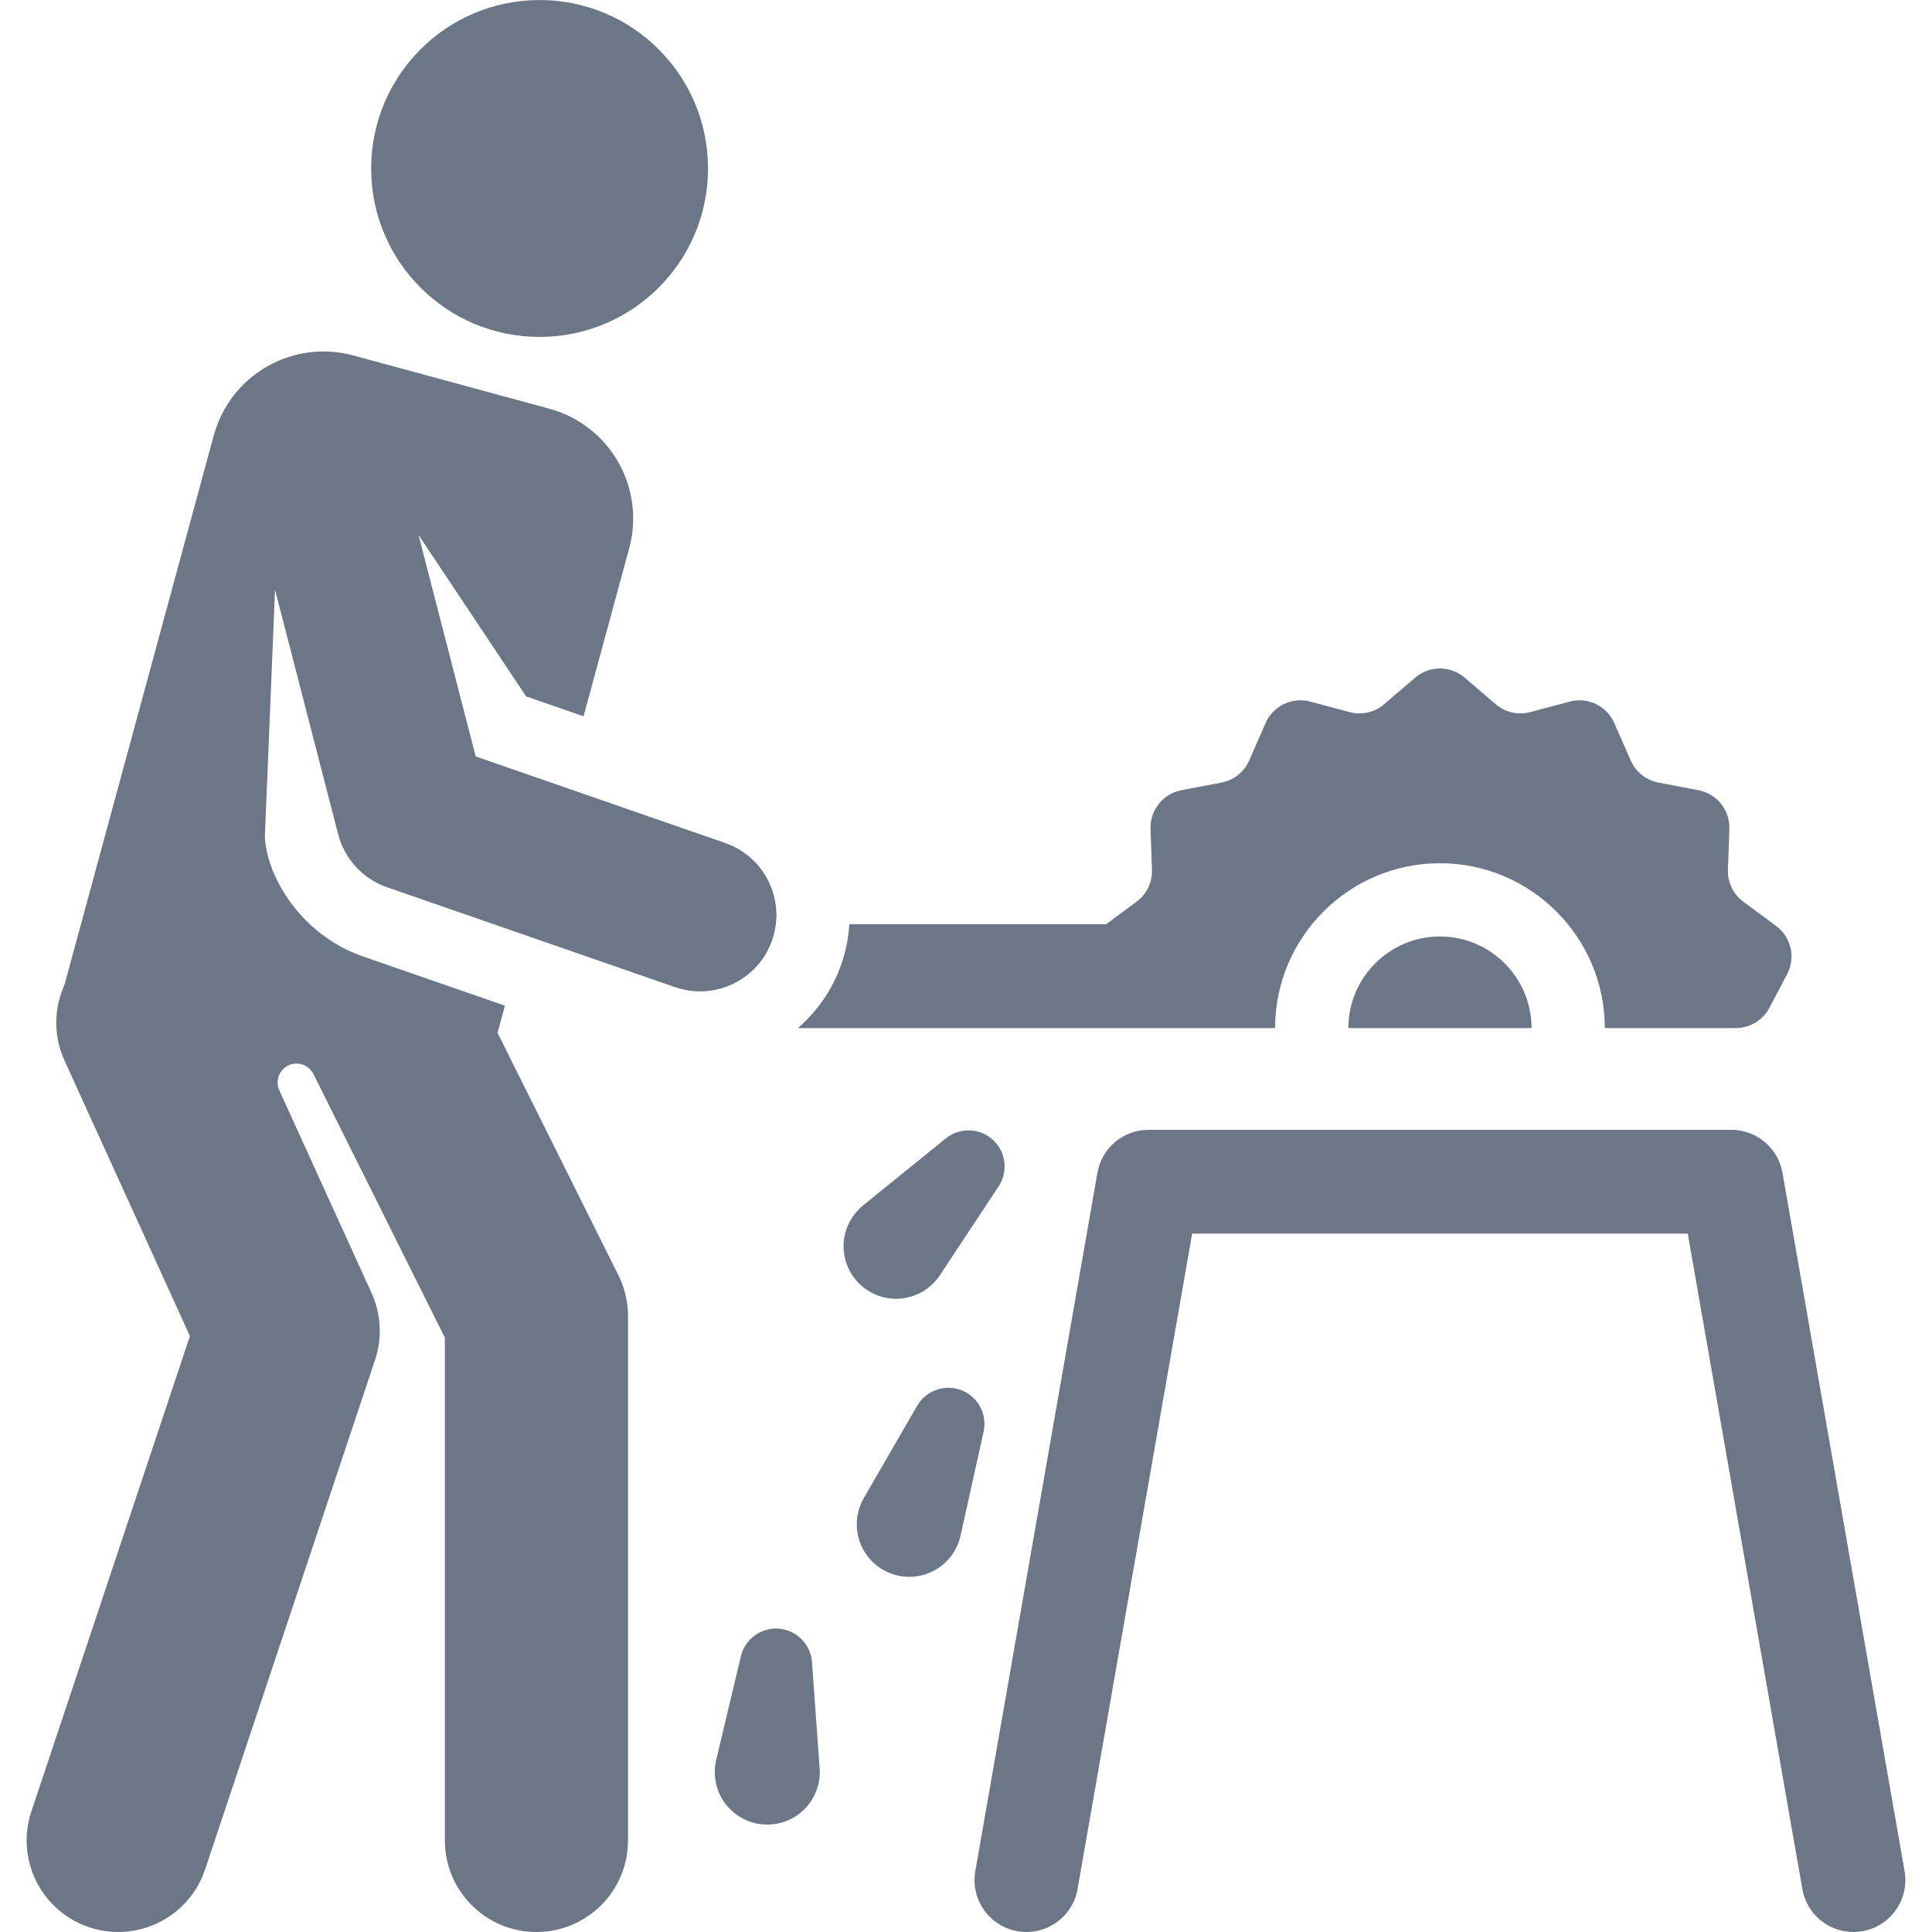 <?xml version="1.0" encoding="iso-8859-1"?>
<!DOCTYPE svg PUBLIC "-//W3C//DTD SVG 1.1//EN" "http://www.w3.org/Graphics/SVG/1.1/DTD/svg11.dtd">
<svg xmlns="http://www.w3.org/2000/svg" xmlns:xlink="http://www.w3.org/1999/xlink" version="1.1" viewBox="0 0 316.455 316.455" enable-background="new 0 0 316.455 316.455" width="512px" height="512px">
  <g>
    <circle cx="88.384" cy="27.597" r="27.59" fill="#6B7687"/>
    <path d="m311.964,306.489l-20-114.392c-0.711-4.068-4.243-7.036-8.373-7.036h-95.463c-4.13,0-7.662,2.968-8.373,7.036l-20,114.392c-0.809,4.624 2.285,9.028 6.909,9.837 4.623,0.813 9.029-2.285 9.837-6.909l18.77-107.355h81.178l18.77,107.355c0.722,4.129 4.31,7.038 8.363,7.037 0.485,0 0.979-0.041 1.474-0.128 4.623-0.809 7.716-5.213 6.908-9.837z" fill="#6B7687"/>
    <path d="m220.859,168.394h30c0-8.271-6.729-15-15-15-8.271,0-15,6.729-15,15z" fill="#6B7687"/>
    <path d="m235.859,141.394c14.888,0 27,12.112 27,27h21.465c2.311,0 4.432-1.281 5.507-3.326l2.893-5.499c1.429-2.717 0.664-6.069-1.802-7.897l-5.382-3.988c-1.646-1.22-2.586-3.172-2.514-5.22l.237-6.694c0.109-3.068-2.035-5.756-5.05-6.333l-6.579-1.258c-2.013-0.385-3.707-1.736-4.53-3.612l-2.691-6.134c-1.233-2.811-4.331-4.303-7.298-3.514l-6.473,1.721c-1.98,0.527-4.093,0.045-5.649-1.289l-5.086-4.359c-2.33-1.997-5.769-1.997-8.1,0l-5.086,4.359c-1.556,1.334-3.668,1.816-5.649,1.289l-6.473-1.721c-2.966-0.789-6.065,0.703-7.298,3.514l-2.69,6.134c-0.823,1.877-2.517,3.228-4.53,3.612l-6.579,1.258c-3.015,0.577-5.159,3.265-5.05,6.333l.237,6.694c0.073,2.048-0.868,4-2.514,5.22l-5.006,3.71h-42.052c-0.134,2.173-0.554,4.363-1.302,6.518-1.442,4.158-3.941,7.73-7.121,10.482 19.414,0 69.895,0 78.161,0 0.004-14.887 12.117-27 27.004-27z" fill="#6B7687"/>
    <path d="m142.036,211.309c3.963,2.619 9.298,1.529 11.917-2.434l9.619-14.555c1.38-2.094 1.324-4.928-0.339-6.981-2.055-2.536-5.778-2.927-8.315-0.871l-13.555,10.984c-0.654,0.535-1.271,1.199-1.761,1.94-2.618,3.963-1.529,9.298 2.434,11.917z" fill="#6B7687"/>
    <path d="m158.3,228.108c-2.826-1.634-6.442-0.668-8.076,2.159l-8.732,15.104c-0.419,0.733-0.758,1.574-0.951,2.442-1.029,4.637 1.896,9.23 6.533,10.259 4.637,1.029 9.23-1.896 10.259-6.533l3.779-17.032c0.541-2.45-0.525-5.077-2.812-6.399z" fill="#6B7687"/>
    <path d="m132.999,272.238c-0.183-2.501-1.957-4.713-4.526-5.325-3.176-0.757-6.364,1.205-7.12,4.381l-4.042,16.972c-0.192,0.823-0.276,1.725-0.212,2.612 0.342,4.738 4.459,8.301 9.197,7.959 4.738-0.342 8.301-4.46 7.959-9.197l-1.256-17.402z" fill="#6B7687"/>
    <path d="m126.482,153.98c2.263-6.522-1.19-13.643-7.713-15.906l-40.851-14.171-9.369-36.296 17.628,26.459 9.405,3.262 7.477-27.518c2.699-9.933-3.166-20.174-13.099-22.872l-32.074-8.715c-9.933-2.699-20.174,3.166-22.872,13.099l-24.45,89.986c-1.721,3.804-1.867,8.298-0.002,12.396l20.547,45.139-25.971,77.862c-2.621,7.858 1.625,16.354 9.483,18.976 7.843,2.618 16.351-1.612 18.976-9.483l27.837-83.456c1.199-3.595 0.993-7.511-0.577-10.96l-15.108-33.19c-0.498-1.093-0.319-2.376 0.459-3.291 0.778-0.915 2.015-1.298 3.174-0.983 0.853,0.232 1.567,0.817 1.961,1.608l21.525,43.182v82.348c0,8.284 6.716,15 15,15s15-6.716 15-15v-85.879c0-2.322-0.539-4.613-1.575-6.691l-19.796-39.714 1.208-4.445-23.244-8.063c-10.509-3.646-15.936-13.595-16.071-19.759l1.66-40.311 10.337,40.047c1.047,4.054 4.052,7.314 8.007,8.686l47.183,16.367c6.515,2.26 13.641-1.189 15.905-7.714z" fill="#6B7687"/>
  </g>
</svg>
